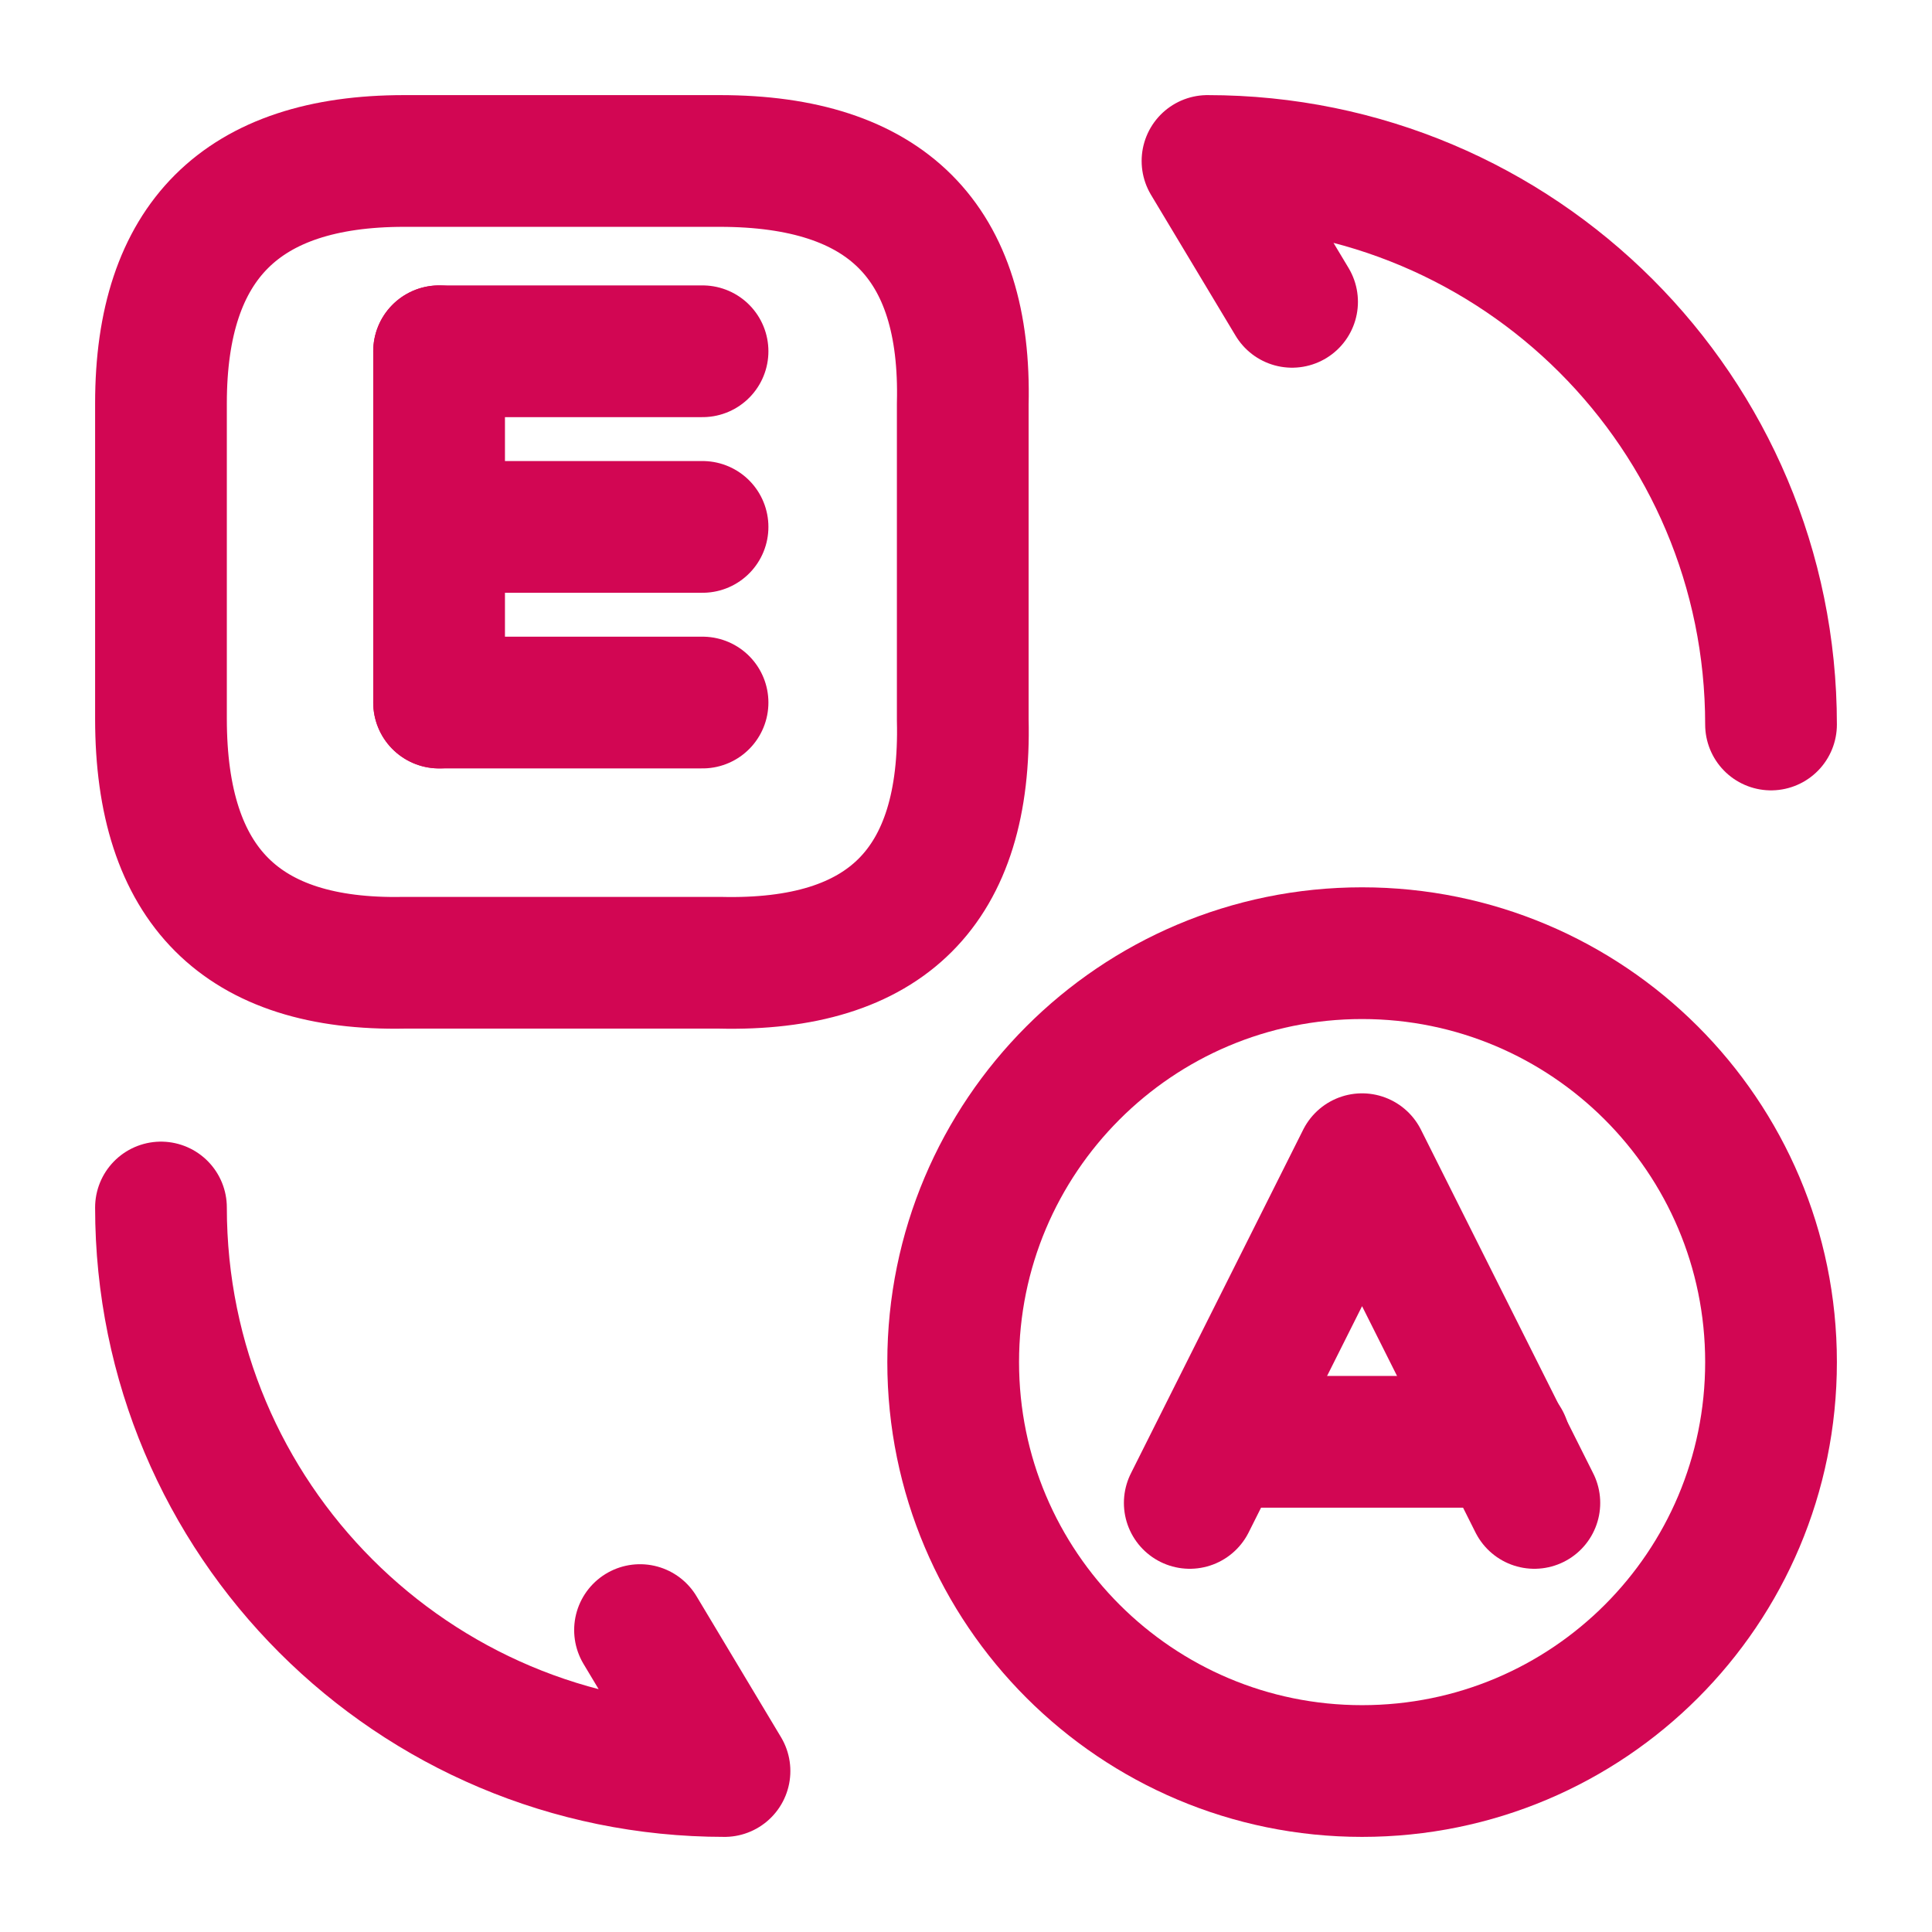 <svg width="22" height="22" viewBox="0 0 22 22" fill="none" xmlns="http://www.w3.org/2000/svg">
<path d="M17.472 17.114L15.51 13.2L13.548 17.114" stroke="#D20653" stroke-width="1.5" stroke-linecap="round" stroke-linejoin="round"/>
<path d="M13.906 16.418H17.132" stroke="#D20653" stroke-width="1.5" stroke-linecap="round" stroke-linejoin="round"/>
<path d="M15.51 20.167C12.944 20.167 10.854 18.086 10.854 15.51C10.854 12.944 12.934 10.854 15.51 10.854C18.077 10.854 20.167 12.934 20.167 15.51C20.167 18.086 18.086 20.167 15.51 20.167Z" stroke="#D20653" stroke-width="1.5" stroke-linecap="round" stroke-linejoin="round"/>
<path d="M4.602 1.833H8.195C10.093 1.833 11.009 2.75 10.963 4.601V8.195C11.009 10.092 10.093 11.009 8.195 10.963H4.602C2.75 11 1.833 10.083 1.833 8.185V4.592C1.833 2.75 2.75 1.833 4.602 1.833Z" stroke="#D20653" stroke-width="1.5" stroke-linecap="round" stroke-linejoin="round"/>
<path d="M5 8L5 4" stroke="#D20653" stroke-width="1.5" stroke-linecap="round" stroke-linejoin="round"/>
<path d="M5 4H8" stroke="#D20653" stroke-width="1.5" stroke-linecap="round" stroke-linejoin="round"/>
<path d="M5 6H8" stroke="#D20653" stroke-width="1.5" stroke-linecap="round" stroke-linejoin="round"/>
<path d="M5 8H8" stroke="#D20653" stroke-width="1.5" stroke-linecap="round" stroke-linejoin="round"/>
<path d="M1.833 13.75C1.833 17.297 4.703 20.167 8.25 20.167L7.288 18.562" stroke="#D20653" stroke-width="1.5" stroke-linecap="round" stroke-linejoin="round"/>
<path d="M20.167 8.25C20.167 4.702 17.297 1.833 13.75 1.833L14.713 3.437" stroke="#D20653" stroke-width="1.5" stroke-linecap="round" stroke-linejoin="round"/>
</svg>
